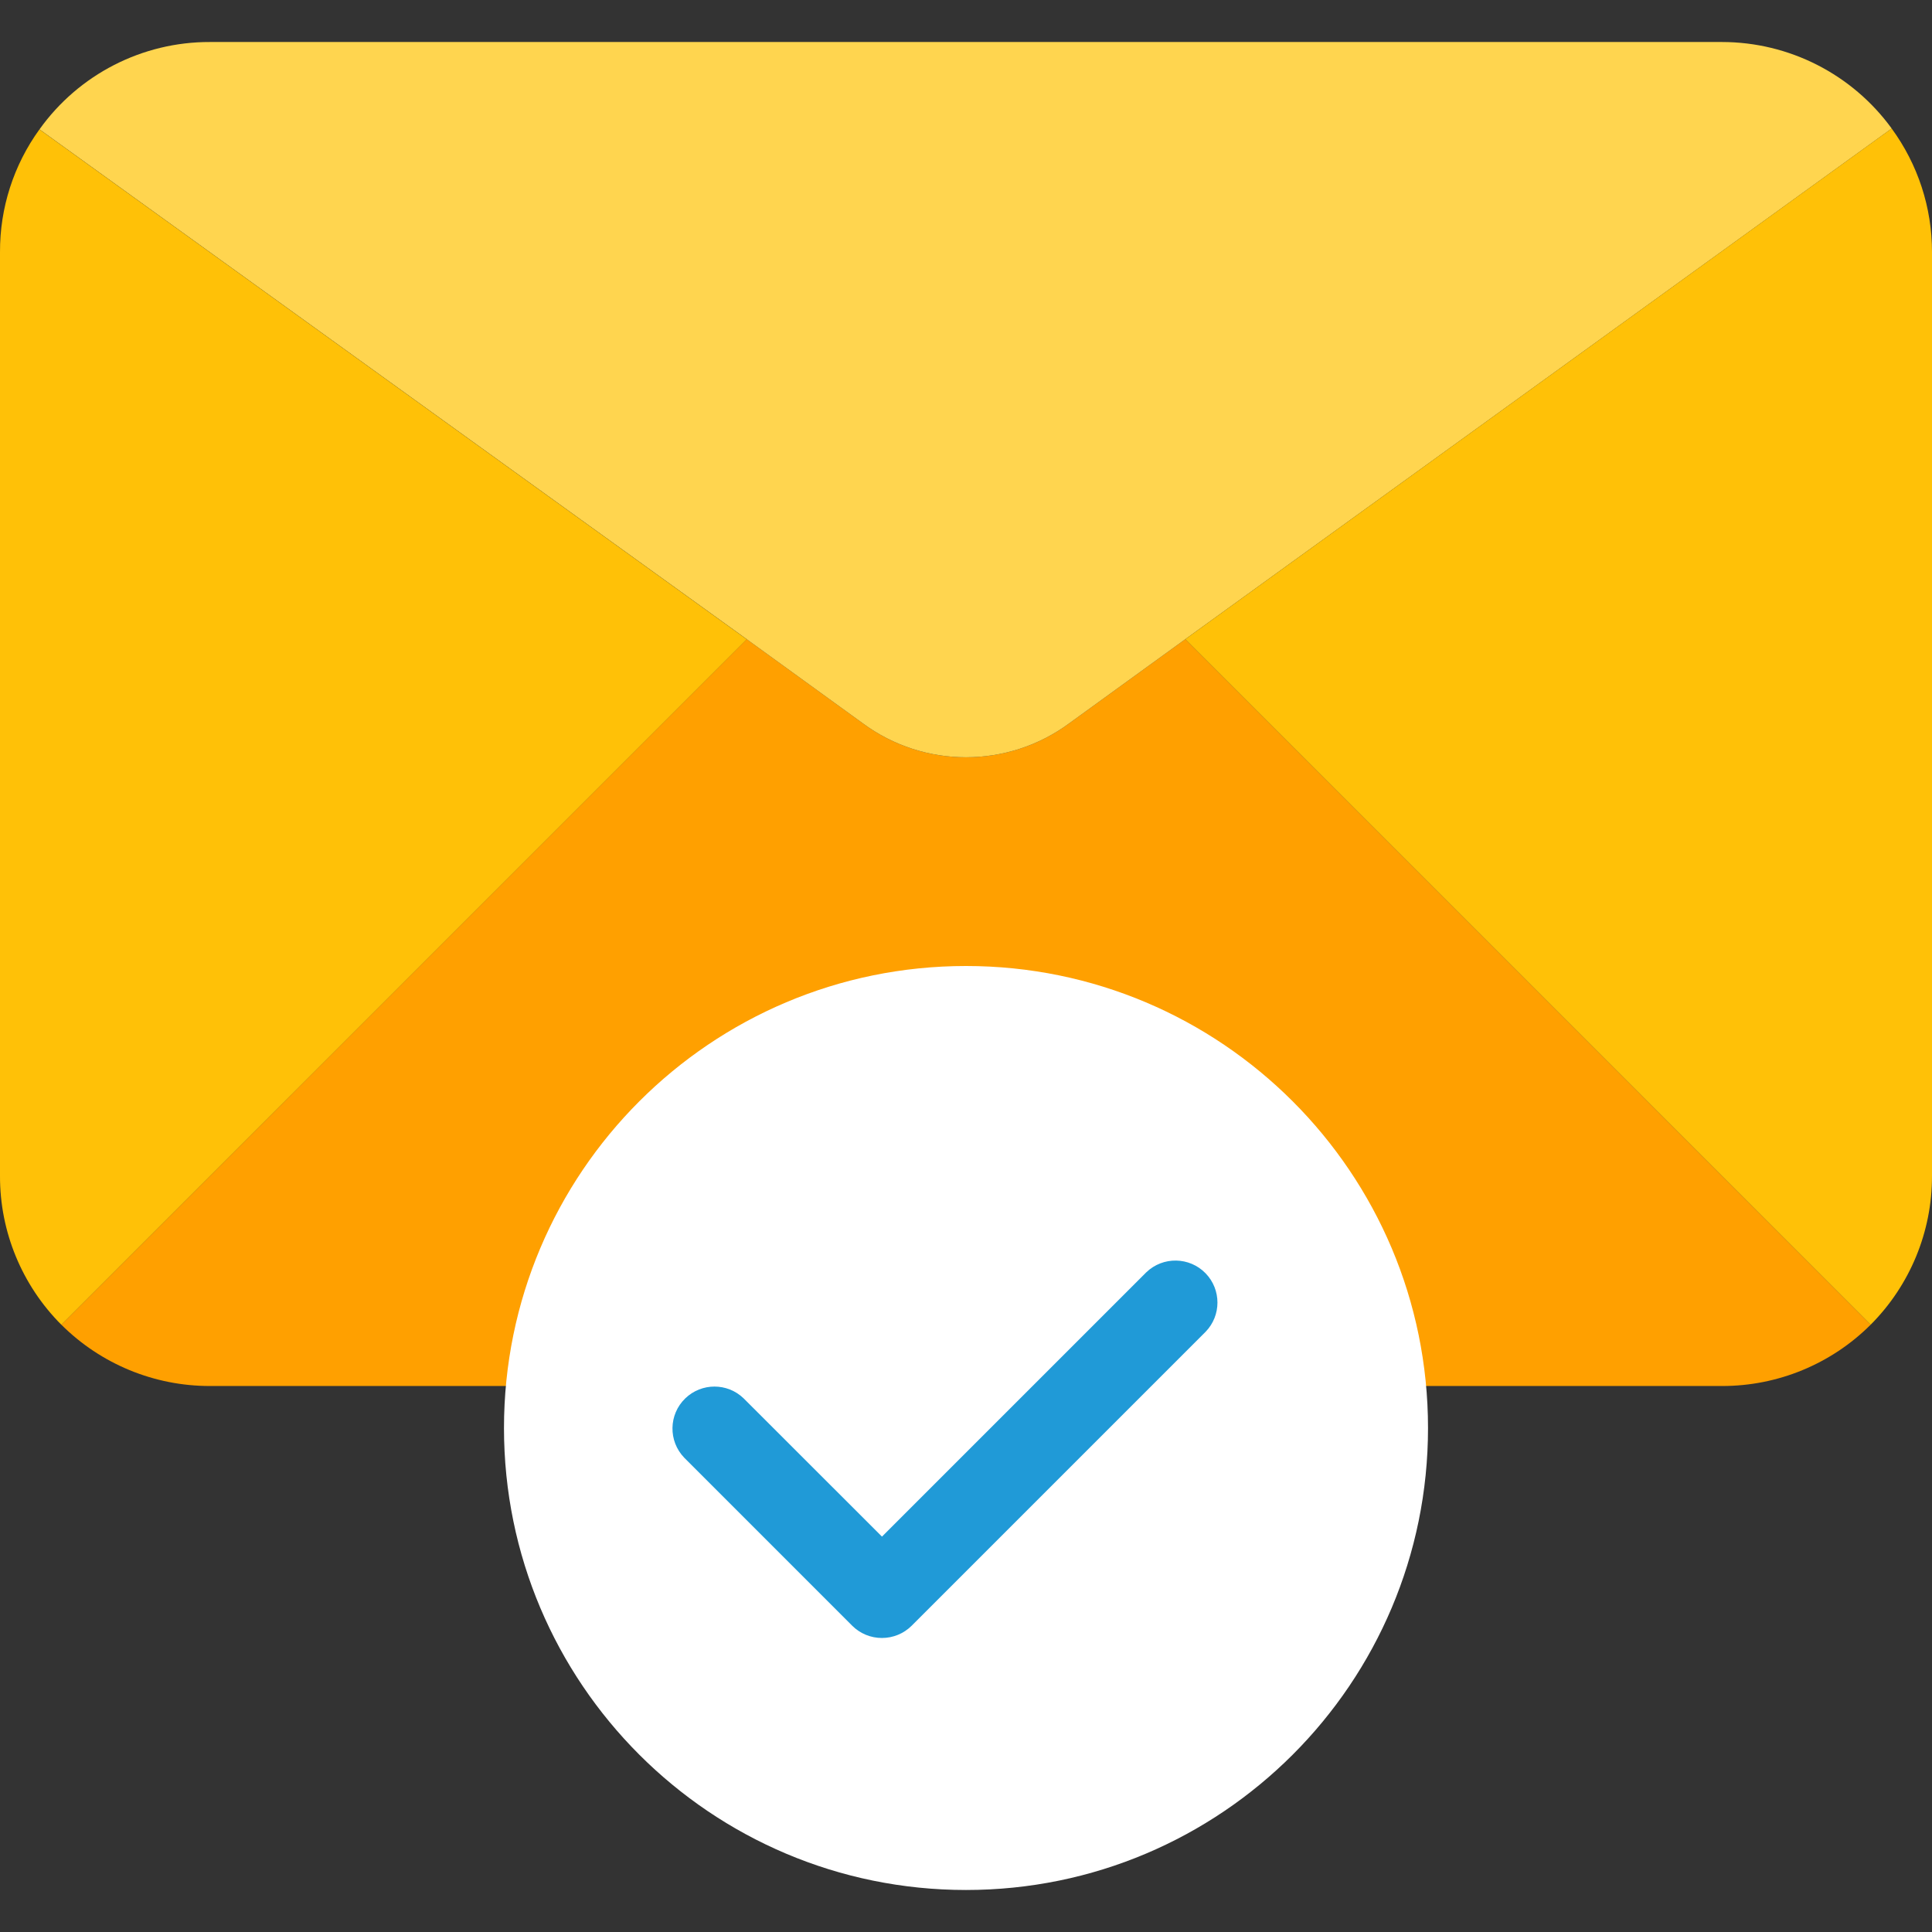 <svg width="43" height="43" viewBox="0 0 43 43" fill="none" xmlns="http://www.w3.org/2000/svg">
<rect x="0" y="0" width="43" height="43" fill="#333333" stroke="none"/>
<g clip-path="url(#clip0)">
<path d="M41.635 29.483C40.757 30.359 39.567 30.85 38.326 30.848H4.674C3.434 30.85 2.243 30.359 1.365 29.483L16.62 14.227L19.201 16.097C20.567 17.107 22.433 17.107 23.8 16.097L26.38 14.227L41.635 29.483Z" fill="#FFA000"/>
<path d="M42.103 2.86L26.38 14.227L23.8 16.097C22.433 17.107 20.567 17.107 19.201 16.097L16.62 14.227L0.879 2.879C1.754 1.655 3.169 0.93 4.674 0.935H38.326C39.821 0.936 41.224 1.652 42.103 2.86Z" fill="#FFD54F"/>
<path d="M0.878 2.88L16.62 14.229L1.365 29.484C0.489 28.606 -0.003 27.416 -0 26.175V5.61C-0.004 4.63 0.303 3.674 0.878 2.88Z" fill="#FFC107"/>
<path d="M43 5.609V26.174C43.002 27.414 42.511 28.605 41.635 29.483L26.38 14.227L42.102 2.86C42.686 3.658 43.001 4.62 43 5.609Z" fill="#FFC107"/>
<path d="M21.5 42.065C27.179 42.065 31.783 37.462 31.783 31.783C31.783 26.104 27.179 21.5 21.5 21.5C15.821 21.5 11.217 26.104 11.217 31.783C11.217 37.462 15.821 42.065 21.5 42.065Z" fill="white"/>
<path d="M19.63 36.456C19.382 36.457 19.144 36.359 18.968 36.184L15.229 32.444C14.871 32.073 14.881 31.481 15.252 31.123C15.615 30.773 16.189 30.773 16.551 31.123L19.63 34.2L25.512 28.318C25.883 27.96 26.475 27.97 26.834 28.341C27.184 28.704 27.184 29.278 26.834 29.64L20.29 36.184C20.115 36.358 19.878 36.456 19.63 36.456Z" fill="#209AD7"/>
</g>
<defs>
<clipPath id="clip0">
<rect width="43" height="43" fill="white"/>
</clipPath>
</defs>
</svg>

